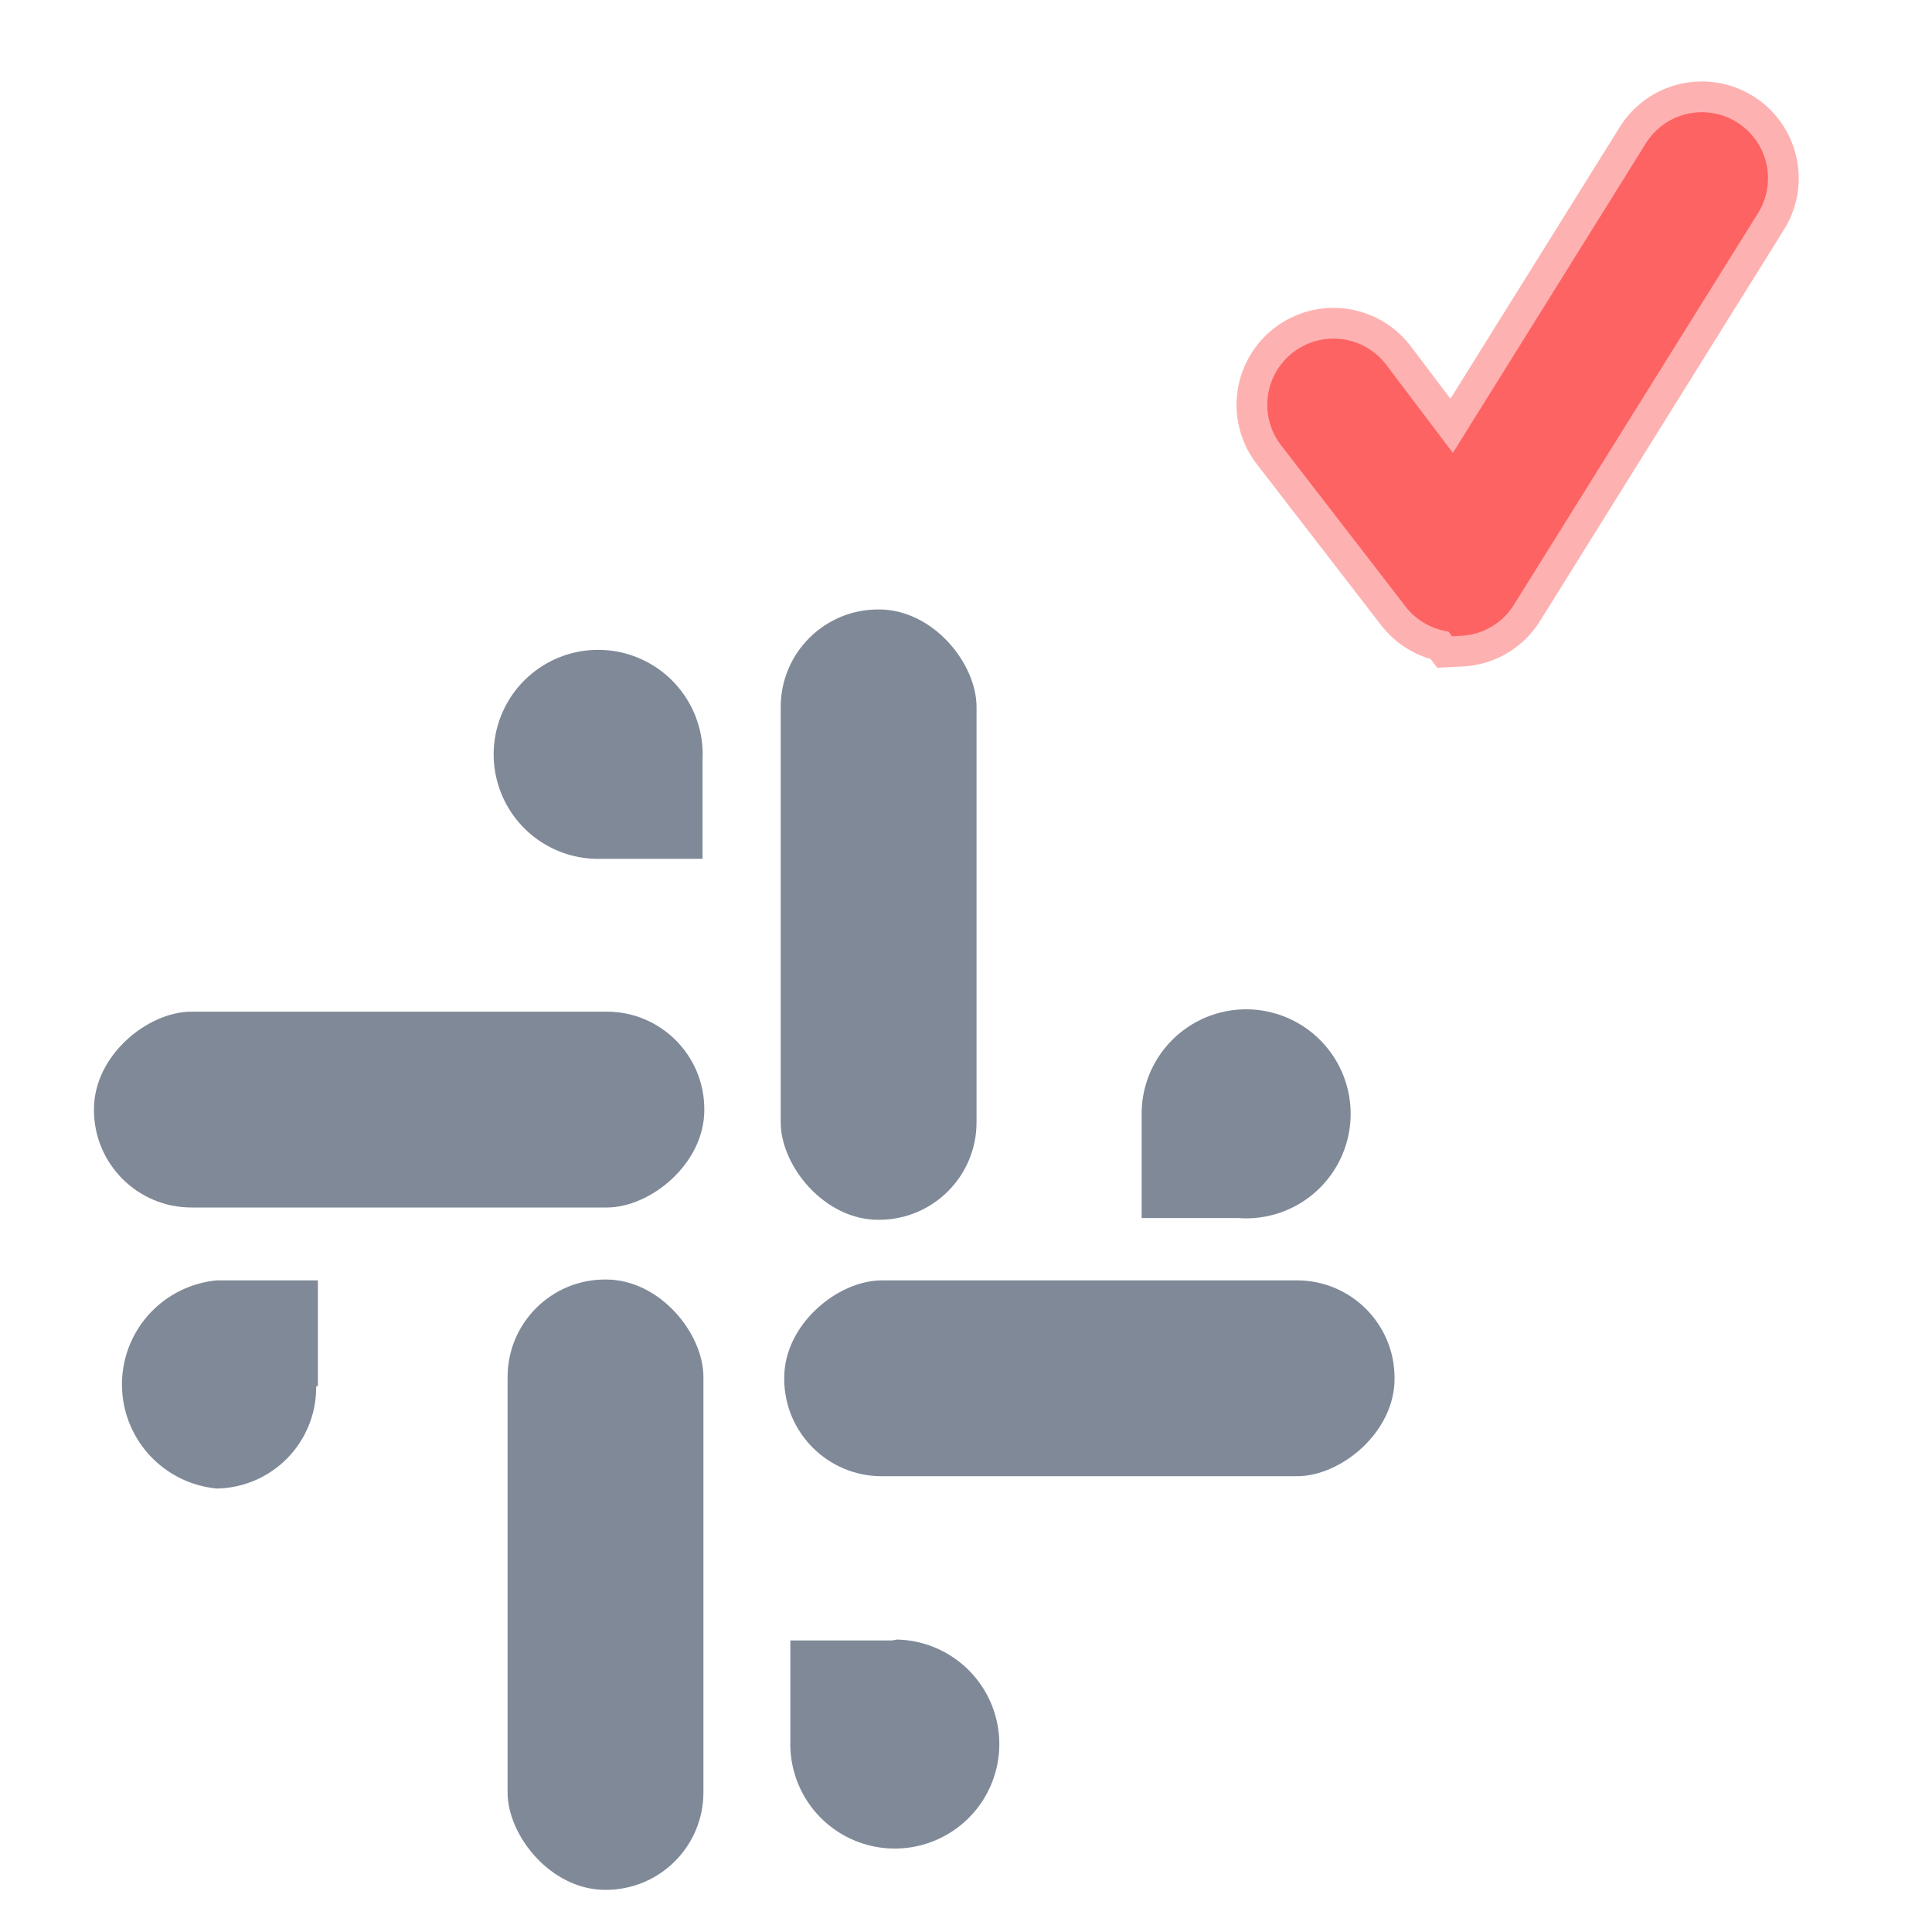 <svg id="Layer_1" data-name="Layer 1" xmlns="http://www.w3.org/2000/svg" viewBox="0 0 22 22"><defs><style>.cls-1{opacity:0.5;}.cls-2,.cls-3{fill:#fd6363;stroke:#fd6363;stroke-miterlimit:10;}.cls-2{stroke-width:1.1px;}.cls-3{stroke-width:0.4px;}.cls-4{fill:#808998;}</style></defs><title>Send-hover</title><g class="cls-1"><path class="cls-2" d="M16.6,7a.56.56,0,0,1-.44-.22L14.74,4.94a.55.55,0,0,1,.89-.66l.93,1.23,2.35-3.77a.55.55,0,1,1,.94.58L17.07,6.78a.55.55,0,0,1-.44.26Z"/></g><path class="cls-3" d="M16.6,7a.56.56,0,0,1-.44-.22L14.74,4.94a.55.55,0,0,1,.89-.66l.93,1.23,2.35-3.77a.55.55,0,1,1,.94.58L17.07,6.78a.55.55,0,0,1-.44.26Z"/><path class="cls-4" d="M13,12.69h0v1.18H14.1A1.19,1.19,0,1,0,13,12.68h0Z"/><rect class="cls-4" x="8.89" y="6.94" width="2.23" height="6.95" rx="1.11"/><path class="cls-4" d="M6.81,9.78H8V8.65H8A1.19,1.19,0,1,0,6.8,9.78h0Z"/><rect class="cls-4" x="3.43" y="9.16" width="2.23" height="6.95" rx="1.11" transform="translate(-8.09 17.18) rotate(-90)"/><path class="cls-4" d="M3.62,15.78v0h0V14.58H2.47a1.19,1.19,0,0,0,0,2.37,1.15,1.15,0,0,0,1.13-1.16h0Z"/><rect class="cls-4" x="5.78" y="14.58" width="2.23" height="6.95" rx="1.11" transform="matrix(-1, 0, 0, -1, 13.79, 36.1)"/><path class="cls-4" d="M10.16,18.68H9v1.14H9a1.19,1.19,0,1,0,1.21-1.15h0Z"/><rect class="cls-4" x="11.29" y="12.22" width="2.23" height="6.95" rx="1.11" transform="translate(28.1 3.29) rotate(90)"/></svg>